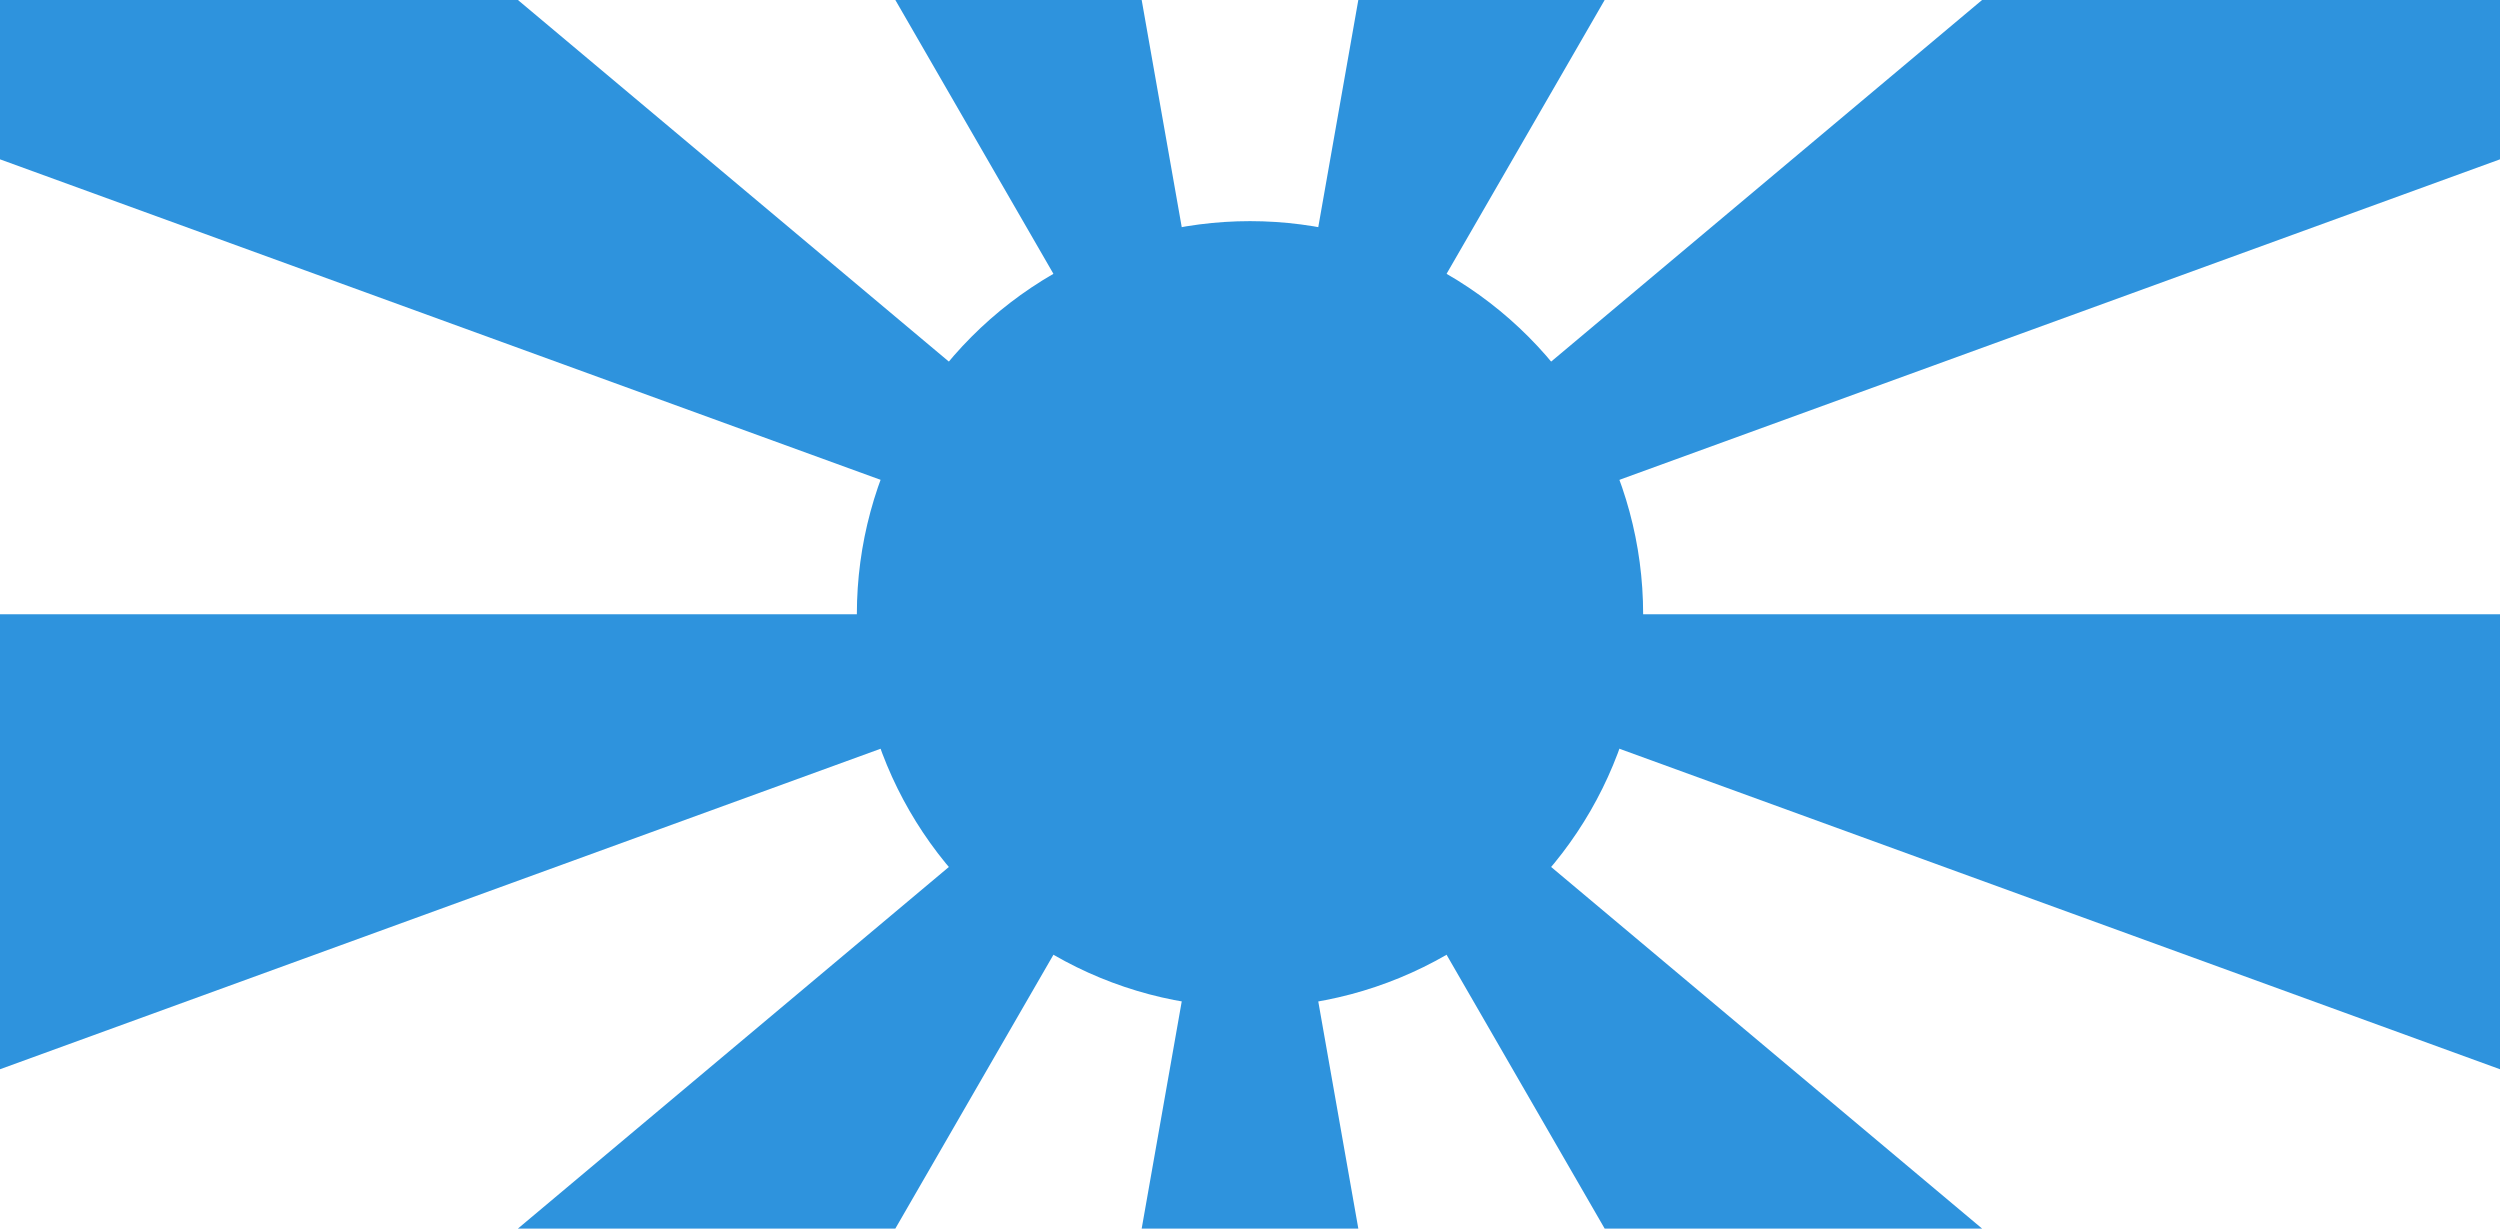 <?xml version="1.0" encoding="utf-8"?>
<svg xmlns="http://www.w3.org/2000/svg" xmlns:xlink="http://www.w3.org/1999/xlink" style="margin: auto; background: rgb(41, 140, 212); display: block; z-index: 1; position: relative; shape-rendering: auto;" width="350" height="172" preserveAspectRatio="xMidYMid" viewBox="0 0 350 172">
<g transform="translate(175,86) scale(1,1) translate(-175,-86)"><g transform="translate(175 86)"><g><path d="M0 0L262.5 0 L246.669 89.78 Z" fill="#2e93dd"></path><path d="M0 0L201.087 168.732 L131.25 227.332 Z" fill="#2e93dd"></path><path d="M0 0L45.583 258.512 L-45.583 258.512 Z" fill="#2e93dd"></path><path d="M0 0L-131.25 227.332 L-201.087 168.732 Z" fill="#2e93dd"></path><path d="M0 0L-246.669 89.78 L-262.5 3.214697847761802e-14 Z" fill="#2e93dd"></path><path d="M0 0L-246.669 -89.78 L-201.087 -168.732 Z" fill="#2e93dd"></path><path d="M0 0L-131.25 -227.332 L-45.583 -258.512 Z" fill="#2e93dd"></path><path d="M0 0L45.583 -258.512 L131.25 -227.332 Z" fill="#2e93dd"></path><path d="M0 0L201.087 -168.732 L246.669 -89.78 Z" fill="#2e93dd"></path><circle cx="0" cy="0" r="55.04" fill="#2e93dd"></circle><animateTransform attributeName="transform" type="rotate" values="0 0 0;80 0 0" keyTimes="0;1" dur="2s" repeatCount="indefinite"></animateTransform>
</g>
</g></g>
</svg>